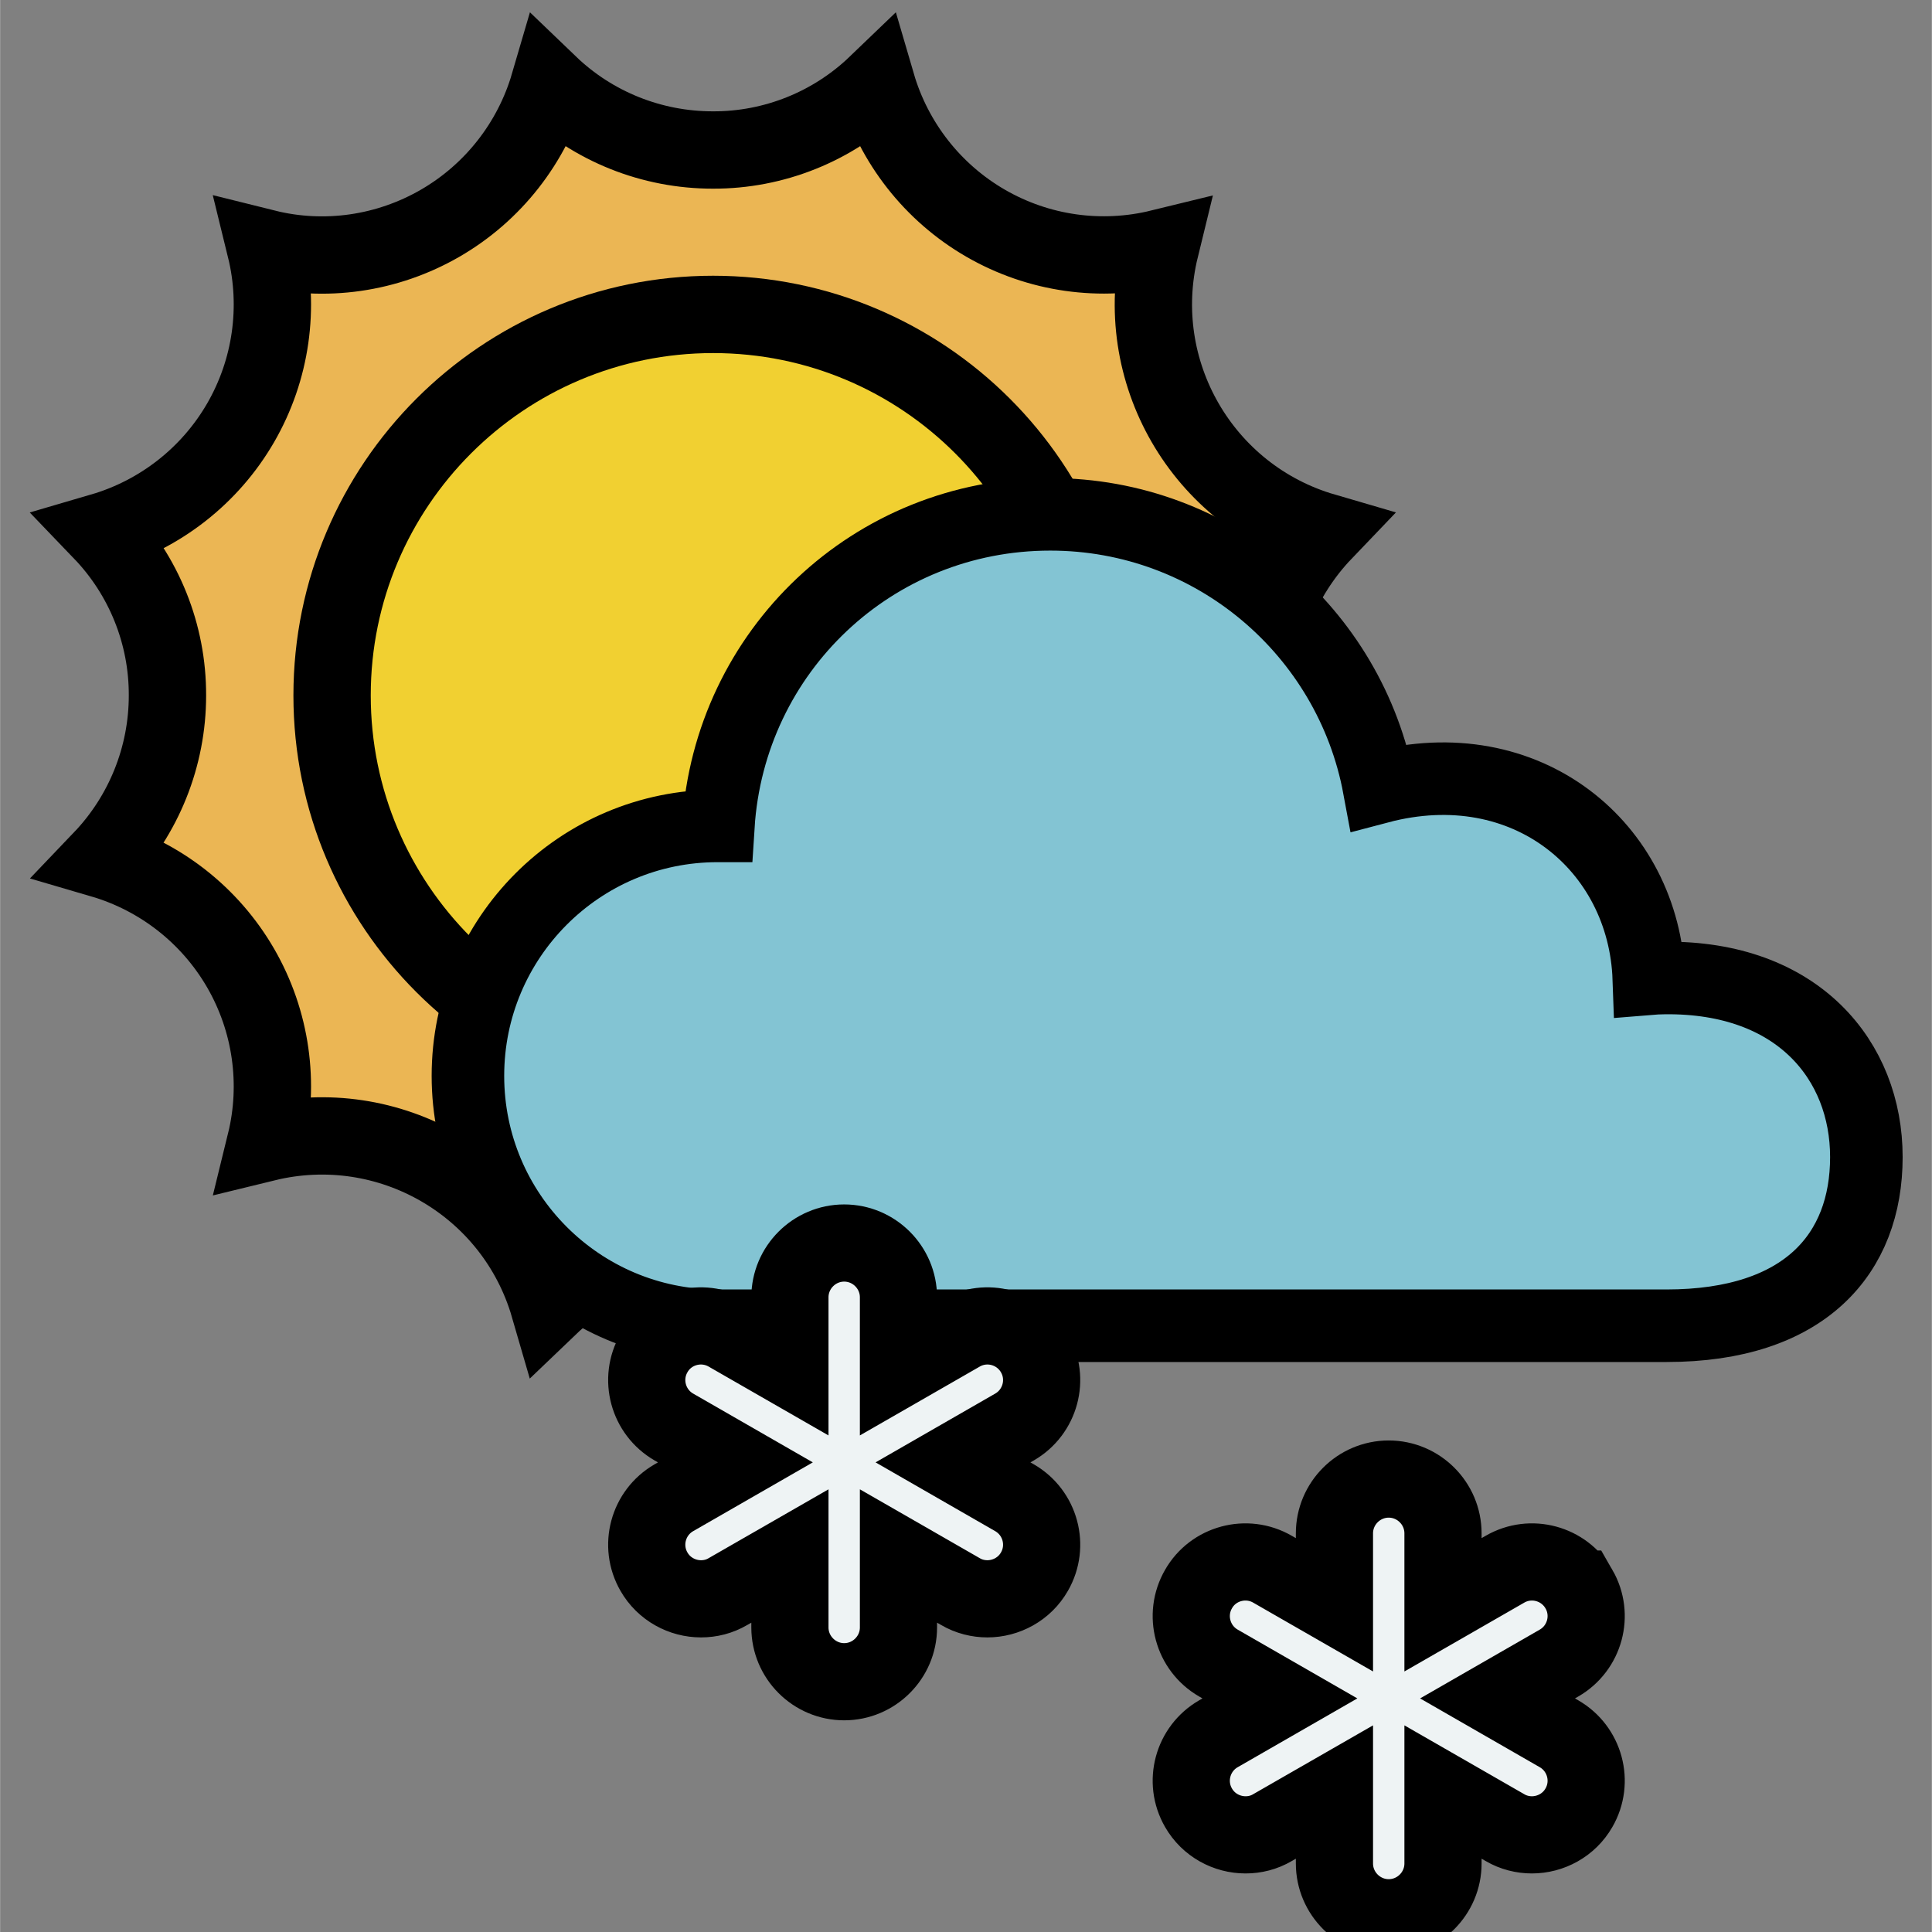 <?xml version="1.0" encoding="UTF-8" standalone="no"?>
<!-- Created with Inkscape (http://www.inkscape.org/) -->

<svg
   xmlns:dc="http://purl.org/dc/elements/1.1/"
   xmlns:cc="http://creativecommons.org/ns#"
   xmlns:rdf="http://www.w3.org/1999/02/22-rdf-syntax-ns#"
   xmlns:svg="http://www.w3.org/2000/svg"
   xmlns="http://www.w3.org/2000/svg"
   xmlns:sodipodi="http://sodipodi.sourceforge.net/DTD/sodipodi-0.dtd"
   xmlns:inkscape="http://www.inkscape.org/namespaces/inkscape"
   width="30"
   height="30"
   viewBox="0 0 7.937 7.938"
   version="1.1"
   id="svg822"
   inkscape:version="0.92.3 (2405546, 2018-03-11)"
   sodipodi:docname="variable snow 2.svg">
  <rect x="0" y="0" width="7.937" height="7.938" fill="#808080" stroke="none"/>
  <defs
     id="defs816">
    <marker
       inkscape:stockid="Arrow1Lstart"
       orient="auto"
       refY="0.0"
       refX="0.0"
       id="Arrow1Lstart"
       style="overflow:visible"
       inkscape:isstock="true">
      <path
         id="path898"
         d="M 0.0,0.0 L 5.0,-5.0 L -12.5,0.0 L 5.0,5.0 L 0.0,0.0 z "
         style="fill-rule:evenodd;stroke:#000000;stroke-width:1.0pt"
         transform="scale(0.8) translate(12.5,0)" />
    </marker>
  </defs>
  <sodipodi:namedview
     id="base"
     pagecolor="#ffffff"
     bordercolor="#666666"
     borderopacity="1.0"
     inkscape:pageopacity="0.0"
     inkscape:pageshadow="2"
     inkscape:zoom="16.000001"
     inkscape:cx="8.2753199"
     inkscape:cy="15.109181"
     inkscape:document-units="mm"
     inkscape:current-layer="layer1"
     showgrid="false"
     units="px"
     inkscape:window-width="1366"
     inkscape:window-height="715"
     inkscape:window-x="-8"
     inkscape:window-y="-8"
     inkscape:window-maximized="1" />
  <g
     inkscape:label="Livello 1"
     inkscape:groupmode="layer"
     id="layer1"
     transform="translate(0,-289.062)">
    <g
       id="g1161"
       transform="matrix(1.023,0,0,1.023,-0.091,-6.557)"
       style="stroke:#000000;stroke-width:0.31;stroke-miterlimit:4;stroke-dasharray:none;stroke-opacity:1">
      <g
         transform="matrix(0.87,0,0,0.87,3.679,37.222)"
         id="g964-0"
         style="stroke:#000000;stroke-width:0.357;stroke-miterlimit:4;stroke-dasharray:none;stroke-opacity:1">
        <path
           d="m -3.016,293.838 c 0.141,0.244 0.182,0.533 0.115,0.806 0.569,-0.139 1.146,0.194 1.309,0.756 0.423,-0.405 1.089,-0.405 1.512,0 0.163,-0.562 0.741,-0.895 1.309,-0.756 -0.139,-0.569 0.194,-1.146 0.756,-1.309 -0.405,-0.423 -0.405,-1.089 0,-1.512 -0.562,-0.164 -0.895,-0.741 -0.756,-1.309 -0.274,0.067 -0.562,0.026 -0.806,-0.115 -0.244,-0.141 -0.424,-0.371 -0.503,-0.641 -0.203,0.195 -0.474,0.304 -0.756,0.303 -0.282,1.5e-4 -0.553,-0.108 -0.756,-0.303 -0.079,0.27 -0.259,0.5 -0.503,0.641 -0.244,0.141 -0.533,0.183 -0.806,0.115 0.067,0.273 0.026,0.562 -0.115,0.806 -0.141,0.244 -0.371,0.424 -0.641,0.503 0.195,0.203 0.304,0.474 0.303,0.756 1.504e-4,0.282 -0.109,0.553 -0.303,0.756 0.27,0.079 0.5,0.259 0.641,0.503 z"
           id="path4-9-1"
           inkscape:connector-curvature="0"
           style="fill:#ebb654;fill-opacity:1;stroke:#000000;stroke-width:0.357;stroke-miterlimit:4;stroke-dasharray:none;stroke-opacity:1"
           sodipodi:nodetypes="ccccccccccccccccccc" />
        <path
           inkscape:connector-curvature="0"
           style="fill:#f1d031;fill-opacity:1;stroke:#000000;stroke-width:0.357;stroke-miterlimit:4;stroke-dasharray:none;stroke-opacity:1"
           d="m 0.924,292.579 c 0,0.971 -0.788,1.759 -1.759,1.759 -0.971,0 -1.759,-0.788 -1.759,-1.759 0,-0.971 0.788,-1.759 1.759,-1.759 0.971,0 1.759,0.787 1.759,1.759 z m 0,0"
           id="path2-3-1-8" />
      </g>
      <g
         style="stroke:#000000;stroke-width:2.792;stroke-miterlimit:4;stroke-dasharray:none;stroke-opacity:1"
         id="g6-9"
         transform="matrix(0.111,0,0,0.111,-54.691,243.531)" />
      <g
         style="stroke:#000000;stroke-width:2.792;stroke-miterlimit:4;stroke-dasharray:none;stroke-opacity:1"
         id="g8-51"
         transform="matrix(0.111,0,0,0.111,-54.691,243.531)" />
      <g
         style="stroke:#000000;stroke-width:2.792;stroke-miterlimit:4;stroke-dasharray:none;stroke-opacity:1"
         id="g10-9"
         transform="matrix(0.111,0,0,0.111,-54.691,243.531)" />
      <g
         style="stroke:#000000;stroke-width:2.792;stroke-miterlimit:4;stroke-dasharray:none;stroke-opacity:1"
         id="g12-0"
         transform="matrix(0.111,0,0,0.111,-54.691,243.531)" />
      <g
         style="stroke:#000000;stroke-width:2.792;stroke-miterlimit:4;stroke-dasharray:none;stroke-opacity:1"
         id="g14-7"
         transform="matrix(0.111,0,0,0.111,-54.691,243.531)" />
      <g
         style="stroke:#000000;stroke-width:2.792;stroke-miterlimit:4;stroke-dasharray:none;stroke-opacity:1"
         id="g16-3"
         transform="matrix(0.111,0,0,0.111,-54.691,243.531)" />
      <g
         style="stroke:#000000;stroke-width:2.792;stroke-miterlimit:4;stroke-dasharray:none;stroke-opacity:1"
         id="g18-3"
         transform="matrix(0.111,0,0,0.111,-54.691,243.531)" />
      <g
         style="stroke:#000000;stroke-width:2.792;stroke-miterlimit:4;stroke-dasharray:none;stroke-opacity:1"
         id="g20-2"
         transform="matrix(0.111,0,0,0.111,-54.691,243.531)" />
      <g
         style="stroke:#000000;stroke-width:2.792;stroke-miterlimit:4;stroke-dasharray:none;stroke-opacity:1"
         id="g22-4"
         transform="matrix(0.111,0,0,0.111,-54.691,243.531)" />
      <g
         style="stroke:#000000;stroke-width:2.792;stroke-miterlimit:4;stroke-dasharray:none;stroke-opacity:1"
         id="g24-3"
         transform="matrix(0.111,0,0,0.111,-54.691,243.531)" />
      <g
         style="stroke:#000000;stroke-width:2.792;stroke-miterlimit:4;stroke-dasharray:none;stroke-opacity:1"
         id="g26-7"
         transform="matrix(0.111,0,0,0.111,-54.691,243.531)" />
      <g
         style="stroke:#000000;stroke-width:2.792;stroke-miterlimit:4;stroke-dasharray:none;stroke-opacity:1"
         id="g28-0"
         transform="matrix(0.111,0,0,0.111,-54.691,243.531)" />
      <g
         style="stroke:#000000;stroke-width:2.792;stroke-miterlimit:4;stroke-dasharray:none;stroke-opacity:1"
         id="g30-6"
         transform="matrix(0.111,0,0,0.111,-54.691,243.531)" />
      <g
         style="stroke:#000000;stroke-width:2.792;stroke-miterlimit:4;stroke-dasharray:none;stroke-opacity:1"
         id="g32-36"
         transform="matrix(0.111,0,0,0.111,-54.691,243.531)" />
      <g
         style="stroke:#000000;stroke-width:2.792;stroke-miterlimit:4;stroke-dasharray:none;stroke-opacity:1"
         id="g34-7"
         transform="matrix(0.111,0,0,0.111,-54.691,243.531)" />
      <g
         style="stroke:#000000;stroke-width:2.792;stroke-miterlimit:4;stroke-dasharray:none;stroke-opacity:1"
         id="g6"
         transform="matrix(0.111,0,0,0.111,-45.511,242.127)" />
      <g
         style="stroke:#000000;stroke-width:2.792;stroke-miterlimit:4;stroke-dasharray:none;stroke-opacity:1"
         id="g8"
         transform="matrix(0.111,0,0,0.111,-45.511,242.127)" />
      <g
         style="stroke:#000000;stroke-width:2.792;stroke-miterlimit:4;stroke-dasharray:none;stroke-opacity:1"
         id="g10"
         transform="matrix(0.111,0,0,0.111,-45.511,242.127)" />
      <g
         style="stroke:#000000;stroke-width:2.792;stroke-miterlimit:4;stroke-dasharray:none;stroke-opacity:1"
         id="g12"
         transform="matrix(0.111,0,0,0.111,-45.511,242.127)" />
      <g
         style="stroke:#000000;stroke-width:2.792;stroke-miterlimit:4;stroke-dasharray:none;stroke-opacity:1"
         id="g14"
         transform="matrix(0.111,0,0,0.111,-45.511,242.127)" />
      <g
         style="stroke:#000000;stroke-width:2.792;stroke-miterlimit:4;stroke-dasharray:none;stroke-opacity:1"
         id="g16"
         transform="matrix(0.111,0,0,0.111,-45.511,242.127)" />
      <g
         style="stroke:#000000;stroke-width:2.792;stroke-miterlimit:4;stroke-dasharray:none;stroke-opacity:1"
         id="g18"
         transform="matrix(0.111,0,0,0.111,-45.511,242.127)" />
      <g
         style="stroke:#000000;stroke-width:2.792;stroke-miterlimit:4;stroke-dasharray:none;stroke-opacity:1"
         id="g20"
         transform="matrix(0.111,0,0,0.111,-45.511,242.127)" />
      <g
         style="stroke:#000000;stroke-width:2.792;stroke-miterlimit:4;stroke-dasharray:none;stroke-opacity:1"
         id="g22"
         transform="matrix(0.111,0,0,0.111,-45.511,242.127)" />
      <g
         style="stroke:#000000;stroke-width:2.792;stroke-miterlimit:4;stroke-dasharray:none;stroke-opacity:1"
         id="g24"
         transform="matrix(0.111,0,0,0.111,-45.511,242.127)" />
      <g
         style="stroke:#000000;stroke-width:2.792;stroke-miterlimit:4;stroke-dasharray:none;stroke-opacity:1"
         id="g26"
         transform="matrix(0.111,0,0,0.111,-45.511,242.127)" />
      <g
         style="stroke:#000000;stroke-width:2.792;stroke-miterlimit:4;stroke-dasharray:none;stroke-opacity:1"
         id="g28"
         transform="matrix(0.111,0,0,0.111,-45.511,242.127)" />
      <g
         style="stroke:#000000;stroke-width:2.792;stroke-miterlimit:4;stroke-dasharray:none;stroke-opacity:1"
         id="g30"
         transform="matrix(0.111,0,0,0.111,-45.511,242.127)" />
      <g
         style="stroke:#000000;stroke-width:2.792;stroke-miterlimit:4;stroke-dasharray:none;stroke-opacity:1"
         id="g32"
         transform="matrix(0.111,0,0,0.111,-45.511,242.127)" />
      <g
         style="stroke:#000000;stroke-width:2.792;stroke-miterlimit:4;stroke-dasharray:none;stroke-opacity:1"
         id="g34"
         transform="matrix(0.111,0,0,0.111,-45.511,242.127)" />
      <g
         style="fill:#83c4d3;fill-opacity:1;stroke:#000000;stroke-width:48.561;stroke-miterlimit:4;stroke-dasharray:none;stroke-opacity:1"
         transform="matrix(-0.006,0,0,0.006,7.708,289.862)"
         id="g4-4">
        <path
           sodipodi:nodetypes="scscccsssscs"
           style="fill:#83c4d3;fill-opacity:1;stroke:#000000;stroke-width:48.561;stroke-miterlimit:4;stroke-dasharray:none;stroke-opacity:1"
           inkscape:connector-curvature="0"
           id="path2-2"
           d="m 789.55,404.616 h -0.48 C 781.673,287.708 685.631,196.054 566.895,196.054 c -109.607,0 -200.771,78.772 -220.079,182.712 v 0 c -98.677,-26.059 -177.5,39.798 -180.598,128.148 -3.458,-0.287 -7.013,-0.44 -10.567,-0.48 -89.288,-1.013 -135.055,55.299 -135.055,119.853 0,64.555 40.952,112.918 133.787,112.918 h 635.072 C 881.868,739.204 956.7,664.275 956.7,571.957 956.699,479.641 881.963,404.616 789.55,404.616 Z" />
      </g>
      <g
         style="stroke:#000000;stroke-width:2.792;stroke-miterlimit:4;stroke-dasharray:none;stroke-opacity:1"
         id="g6-0"
         transform="matrix(0.111,0,0,0.111,-45.51,242.127)" />
      <g
         style="stroke:#000000;stroke-width:2.792;stroke-miterlimit:4;stroke-dasharray:none;stroke-opacity:1"
         id="g8-2"
         transform="matrix(0.111,0,0,0.111,-45.51,242.127)" />
      <g
         style="stroke:#000000;stroke-width:2.792;stroke-miterlimit:4;stroke-dasharray:none;stroke-opacity:1"
         id="g10-1"
         transform="matrix(0.111,0,0,0.111,-45.51,242.127)" />
      <g
         style="stroke:#000000;stroke-width:2.792;stroke-miterlimit:4;stroke-dasharray:none;stroke-opacity:1"
         id="g12-00"
         transform="matrix(0.111,0,0,0.111,-45.51,242.127)" />
      <g
         style="stroke:#000000;stroke-width:2.792;stroke-miterlimit:4;stroke-dasharray:none;stroke-opacity:1"
         id="g14-74"
         transform="matrix(0.111,0,0,0.111,-45.51,242.127)" />
      <g
         style="stroke:#000000;stroke-width:2.792;stroke-miterlimit:4;stroke-dasharray:none;stroke-opacity:1"
         id="g16-6"
         transform="matrix(0.111,0,0,0.111,-45.51,242.127)" />
      <g
         style="stroke:#000000;stroke-width:2.792;stroke-miterlimit:4;stroke-dasharray:none;stroke-opacity:1"
         id="g18-36"
         transform="matrix(0.111,0,0,0.111,-45.51,242.127)" />
      <g
         style="stroke:#000000;stroke-width:2.792;stroke-miterlimit:4;stroke-dasharray:none;stroke-opacity:1"
         id="g20-6"
         transform="matrix(0.111,0,0,0.111,-45.51,242.127)" />
      <g
         style="stroke:#000000;stroke-width:2.792;stroke-miterlimit:4;stroke-dasharray:none;stroke-opacity:1"
         id="g22-6"
         transform="matrix(0.111,0,0,0.111,-45.51,242.127)" />
      <g
         style="stroke:#000000;stroke-width:2.792;stroke-miterlimit:4;stroke-dasharray:none;stroke-opacity:1"
         id="g24-35"
         transform="matrix(0.111,0,0,0.111,-45.51,242.127)" />
      <g
         style="stroke:#000000;stroke-width:2.792;stroke-miterlimit:4;stroke-dasharray:none;stroke-opacity:1"
         id="g26-4"
         transform="matrix(0.111,0,0,0.111,-45.51,242.127)" />
      <g
         style="stroke:#000000;stroke-width:2.792;stroke-miterlimit:4;stroke-dasharray:none;stroke-opacity:1"
         id="g28-5"
         transform="matrix(0.111,0,0,0.111,-45.51,242.127)" />
      <g
         style="stroke:#000000;stroke-width:2.792;stroke-miterlimit:4;stroke-dasharray:none;stroke-opacity:1"
         id="g30-67"
         transform="matrix(0.111,0,0,0.111,-45.51,242.127)" />
      <g
         style="stroke:#000000;stroke-width:2.792;stroke-miterlimit:4;stroke-dasharray:none;stroke-opacity:1"
         id="g32-7"
         transform="matrix(0.111,0,0,0.111,-45.51,242.127)" />
      <g
         style="stroke:#000000;stroke-width:2.792;stroke-miterlimit:4;stroke-dasharray:none;stroke-opacity:1"
         id="g34-1"
         transform="matrix(0.111,0,0,0.111,-45.51,242.127)" />
      <path
         id="path6"
         d="m 4.243,294.407 c -0.06,-0.104 -0.193,-0.14 -0.297,-0.08 l -0.249,0.143 v -0.287 c 0,-0.12 -0.098,-0.218 -0.218,-0.218 -0.12,0 -0.218,0.098 -0.218,0.218 v 0.287 l -0.249,-0.143 c -0.104,-0.06 -0.238,-0.024 -0.297,0.08 -0.06,0.104 -0.024,0.237 0.08,0.297 l 0.247,0.142 -0.247,0.142 c -0.104,0.06 -0.14,0.193 -0.08,0.297 0.04,0.07 0.114,0.109 0.189,0.109 0.037,0 0.074,-0.009 0.108,-0.029 l 0.249,-0.143 v 0.287 c 0,0.12 0.098,0.218 0.218,0.218 0.12,0 0.218,-0.098 0.218,-0.218 v -0.287 l 0.249,0.143 c 0.034,0.02 0.072,0.029 0.108,0.029 0.075,0 0.149,-0.039 0.189,-0.109 0.06,-0.104 0.024,-0.237 -0.08,-0.297 l -0.247,-0.142 0.247,-0.142 c 0.104,-0.06 0.14,-0.193 0.08,-0.297 z m 0,0"
         style="fill:#eef3f4;fill-opacity:1;stroke:#000000;stroke-width:0.31;stroke-miterlimit:4;stroke-dasharray:none;stroke-opacity:1"
         inkscape:connector-curvature="0" />
      <path
         id="path6-1"
         d="m 6.43,295.355 c -0.06,-0.104 -0.193,-0.14 -0.297,-0.08 l -0.249,0.143 v -0.287 c 0,-0.12 -0.098,-0.218 -0.218,-0.218 -0.12,0 -0.218,0.098 -0.218,0.218 v 0.287 l -0.249,-0.143 c -0.104,-0.06 -0.238,-0.024 -0.297,0.08 -0.06,0.104 -0.024,0.237 0.08,0.297 l 0.247,0.142 -0.247,0.142 c -0.104,0.06 -0.14,0.193 -0.08,0.297 0.04,0.07 0.114,0.109 0.189,0.109 0.037,0 0.074,-0.009 0.108,-0.029 l 0.249,-0.143 v 0.287 c 0,0.12 0.098,0.218 0.218,0.218 0.12,0 0.218,-0.098 0.218,-0.218 v -0.287 l 0.249,0.143 c 0.034,0.02 0.072,0.029 0.108,0.029 0.075,0 0.149,-0.039 0.189,-0.109 0.06,-0.104 0.024,-0.237 -0.08,-0.297 l -0.247,-0.142 0.247,-0.142 c 0.104,-0.06 0.14,-0.193 0.08,-0.297 z m 0,0"
         style="fill:#eef3f4;fill-opacity:1;stroke:#000000;stroke-width:0.31;stroke-miterlimit:4;stroke-dasharray:none;stroke-opacity:1"
         inkscape:connector-curvature="0" />
    </g>
  </g>
</svg>
